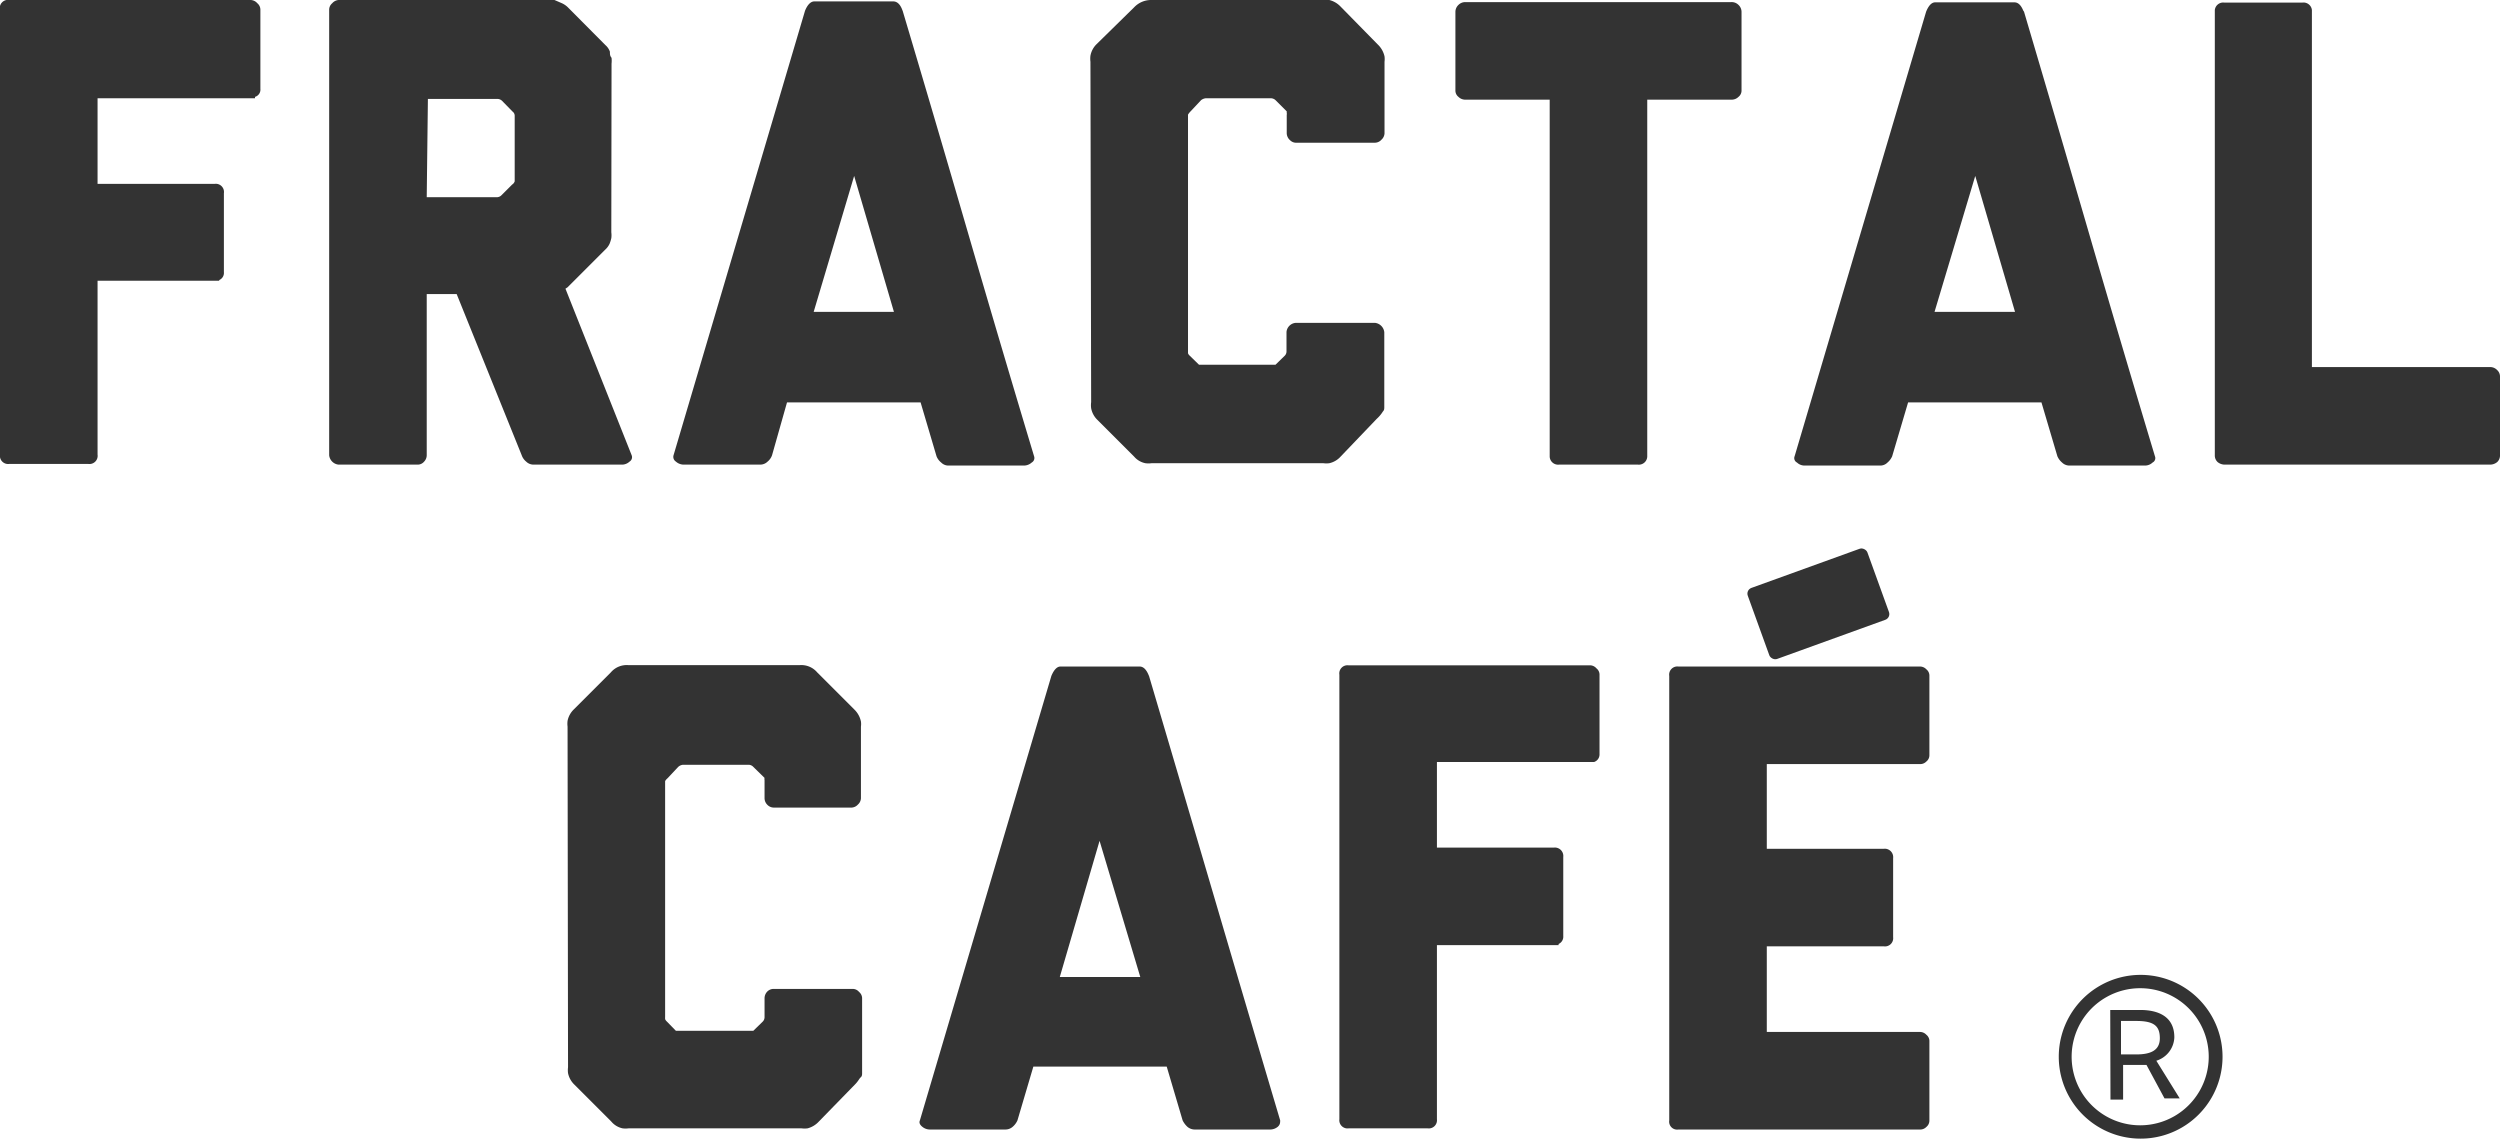 <svg xmlns="http://www.w3.org/2000/svg" viewBox="0 0 106.86 48.68"><defs><style>.cls-1{fill:#333;}</style></defs><g id="Layer_2" data-name="Layer 2"><g id="Layer_1-2" data-name="Layer 1"><rect class="cls-1" x="75.03" y="24.03" width="5.44" height="3.23" rx="0.26" transform="matrix(0.94, -0.34, 0.34, 0.94, -4.08, 28.14)"/><path class="cls-1" d="M11,.14a.36.36,0,0,1,.13.29V3.8a.32.32,0,0,1-.23.34V4.2H4.17V7.86h5a.35.35,0,0,1,.4.4v3.37a.33.33,0,0,1-.2.34V12H4.17v7.43a.35.35,0,0,1-.4.4H.4a.35.35,0,0,1-.4-.4V.43A.35.35,0,0,1,.4,0H10.72A.4.4,0,0,1,11,.14Z"/><path class="cls-1" d="M26.13,9.93a1,1,0,0,1,0,.25,1.55,1.55,0,0,1-.07.23.77.77,0,0,1-.19.26l-1.61,1.61-.09.06L27,19.46a.22.22,0,0,1-.09.27.48.48,0,0,1-.3.13h-3.8a.45.45,0,0,1-.32-.13.61.61,0,0,1-.19-.27l-2.78-6.89H18.24v6.89a.4.4,0,0,1-.11.27.36.36,0,0,1-.29.13H14.47a.45.45,0,0,1-.4-.4V.43A.36.36,0,0,1,14.2.14.4.4,0,0,1,14.47,0h9l.23,0L24,.13a.9.9,0,0,1,.27.18l1.61,1.62a.66.66,0,0,1,.19.28c0,.1,0,.18.07.26a1.21,1.21,0,0,1,0,.25Zm-7.89-1.5h3a.28.28,0,0,0,.2-.09l.45-.45A.26.26,0,0,0,22,7.75V4.94a.22.22,0,0,0-.09-.17l-.45-.46a.29.29,0,0,0-.17-.08h-3Z"/><path class="cls-1" d="M38.58.45Q40,5.22,41.39,10t2.81,9.5a.22.22,0,0,1-.1.27.5.5,0,0,1-.33.13H40.54a.43.43,0,0,1-.31-.13.64.64,0,0,1-.2-.27l-.68-2.3H33.64L33,19.46a.61.61,0,0,1-.19.27.45.45,0,0,1-.32.13H29.22a.51.51,0,0,1-.33-.13.24.24,0,0,1-.1-.27l5.62-19v0c.11-.27.25-.4.4-.4h3.37c.17,0,.31.13.4.4Zm-.37,12.88-1.7-5.81-1.73,5.81Z"/><path class="cls-1" d="M46.61,2.64a1,1,0,0,1,0-.26.93.93,0,0,1,.25-.48L48.48.31A1,1,0,0,1,49.22,0h7.35a1,1,0,0,1,.25,0,1,1,0,0,1,.48.28L58.89,1.9a1,1,0,0,1,.29.51.91.91,0,0,1,0,.23h0l0,.06v3a.39.39,0,0,1-.13.27.38.38,0,0,1-.27.13H55.43A.36.36,0,0,1,55.15,6,.41.41,0,0,1,55,5.68V4.9a.07.07,0,0,0,0-.06L55,4.76l-.48-.48a.3.3,0,0,0-.2-.08H51.54a.4.4,0,0,0-.2.08l-.45.48a.75.75,0,0,0-.11.14,0,0,0,0,0,0,.06V15l0,.1a.26.26,0,0,0,.07.1l.4.39h3.27l.39-.38a.26.26,0,0,0,.08-.2v-.82a.43.43,0,0,1,.4-.39h3.38a.45.45,0,0,1,.4.4v3.19c0,.08,0,.14-.06.2a1.42,1.42,0,0,1-.26.31L57.3,19.52a.92.92,0,0,1-.48.28,1,1,0,0,1-.25,0H49.22a1,1,0,0,1-.26,0,.85.85,0,0,1-.48-.28l-1.59-1.59a.93.93,0,0,1-.25-.48,1,1,0,0,1,0-.26Z"/><path class="cls-1" d="M74.31.21a.41.41,0,0,1,.13.3V3.86a.34.34,0,0,1-.13.28.41.41,0,0,1-.3.12h-3.6V19.52a.36.36,0,0,1-.4.34H66.64a.36.36,0,0,1-.4-.34V4.26h-3.6a.41.41,0,0,1-.3-.12.34.34,0,0,1-.13-.28V.51a.41.41,0,0,1,.13-.3.41.41,0,0,1,.3-.12H74A.41.41,0,0,1,74.31.21Z"/><path class="cls-1" d="M86.5.45Q87.91,5.22,89.3,10t2.81,9.5a.21.21,0,0,1-.1.27.47.47,0,0,1-.32.13H88.45a.45.45,0,0,1-.31-.13.73.73,0,0,1-.2-.27l-.68-2.3h-5.7l-.68,2.3a.73.73,0,0,1-.2.27.43.43,0,0,1-.31.13H77.13a.47.47,0,0,1-.32-.13.21.21,0,0,1-.1-.27l5.62-19v0c.11-.27.24-.4.39-.4H86.1c.17,0,.3.13.4.4Zm-.37,12.88-1.7-5.81-1.74,5.81Z"/><path class="cls-1" d="M106.74,15.82a.37.37,0,0,1,.12.27v3.37a.38.38,0,0,1-.12.29.48.48,0,0,1-.3.11H95.09a.48.48,0,0,1-.3-.11.38.38,0,0,1-.12-.29V.43h0a.36.36,0,0,1,.4-.32h3.35a.36.36,0,0,1,.4.32V15.69h7.6A.41.41,0,0,1,106.74,15.82Z"/><path class="cls-1" d="M24.26,31.06a1,1,0,0,1,0-.25.94.94,0,0,1,.26-.48l1.59-1.59a.89.89,0,0,1,.74-.31h7.34a.89.89,0,0,1,.74.31l1.59,1.59a1,1,0,0,1,.28.51.83.83,0,0,1,0,.22h0l0,.06v3a.38.38,0,0,1-.13.27.39.39,0,0,1-.27.13H33.08a.39.39,0,0,1-.29-.13.4.4,0,0,1-.11-.27v-.78s0,0,0,0a.19.19,0,0,1,0-.09l-.48-.47a.28.28,0,0,0-.2-.09H29.19a.35.35,0,0,0-.2.09l-.45.48c-.08.07-.11.12-.11.14a0,0,0,0,0,0,.06V43.46a1,1,0,0,0,0,.1.26.26,0,0,0,.07.1l.39.4H32.2l.4-.39a.27.27,0,0,0,.08-.19v-.83a.42.42,0,0,1,.11-.26.38.38,0,0,1,.29-.12h3.37a.35.35,0,0,1,.27.13.35.35,0,0,1,.13.26v3.2c0,.07,0,.14-.06.19s-.1.16-.25.31L35,47.94a1,1,0,0,1-.48.29,1,1,0,0,1-.26,0H26.87a1,1,0,0,1-.26,0,.86.86,0,0,1-.48-.29l-1.59-1.59a.94.94,0,0,1-.26-.48,1,1,0,0,1,0-.25Z"/><path class="cls-1" d="M49.11,28.88q1.41,4.77,2.8,9.5t2.81,9.51c0,.09,0,.18-.1.27a.51.51,0,0,1-.32.12H51.06a.48.48,0,0,1-.31-.12.94.94,0,0,1-.2-.27l-.68-2.3h-5.7l-.68,2.3a.78.78,0,0,1-.2.27.47.47,0,0,1-.31.12H39.74a.51.51,0,0,1-.32-.12c-.11-.09-.14-.18-.1-.27l5.62-19v0c.11-.26.24-.4.39-.4h3.38c.17,0,.3.14.4.4Zm-.37,12.88L47,35.94,45.3,41.76Z"/><path class="cls-1" d="M68.24,28.57a.34.34,0,0,1,.13.28v3.38a.34.34,0,0,1-.23.34v0H61.42v3.66h5a.36.36,0,0,1,.4.4v3.38a.34.34,0,0,1-.2.34v.05H61.42v7.44a.35.35,0,0,1-.4.39H57.65a.35.35,0,0,1-.4-.39v-19a.35.35,0,0,1,.4-.4H68A.37.37,0,0,1,68.24,28.57Z"/><path class="cls-1" d="M75.52,36.28h5a.36.36,0,0,1,.4.4v3.38a.35.35,0,0,1-.4.39h-5v3.66h6.55a.37.37,0,0,1,.27.12.34.34,0,0,1,.13.28v3.38a.35.35,0,0,1-.13.28.36.36,0,0,1-.27.11H71.74a.34.34,0,0,1-.39-.39v-19a.35.35,0,0,1,.39-.4H82.07a.37.37,0,0,1,.27.12.34.34,0,0,1,.13.28v3.38a.34.34,0,0,1-.13.28.36.36,0,0,1-.27.11H75.52Z"/><path class="cls-1" d="M88,45.17a3.48,3.48,0,1,1,7,0,3.48,3.48,0,1,1-7,0Zm6.41,0a2.93,2.93,0,1,0-5.86,0,2.93,2.93,0,1,0,5.86,0Zm-4.21-2h1.28c.73,0,1.46.25,1.46,1.17a1.09,1.09,0,0,1-.77,1l1,1.61h-.65l-.77-1.43h-1V47h-.54Zm1.12,1.9c.62,0,1-.18,1-.69s-.23-.74-1-.74h-.66v1.43Z"/></g></g></svg>